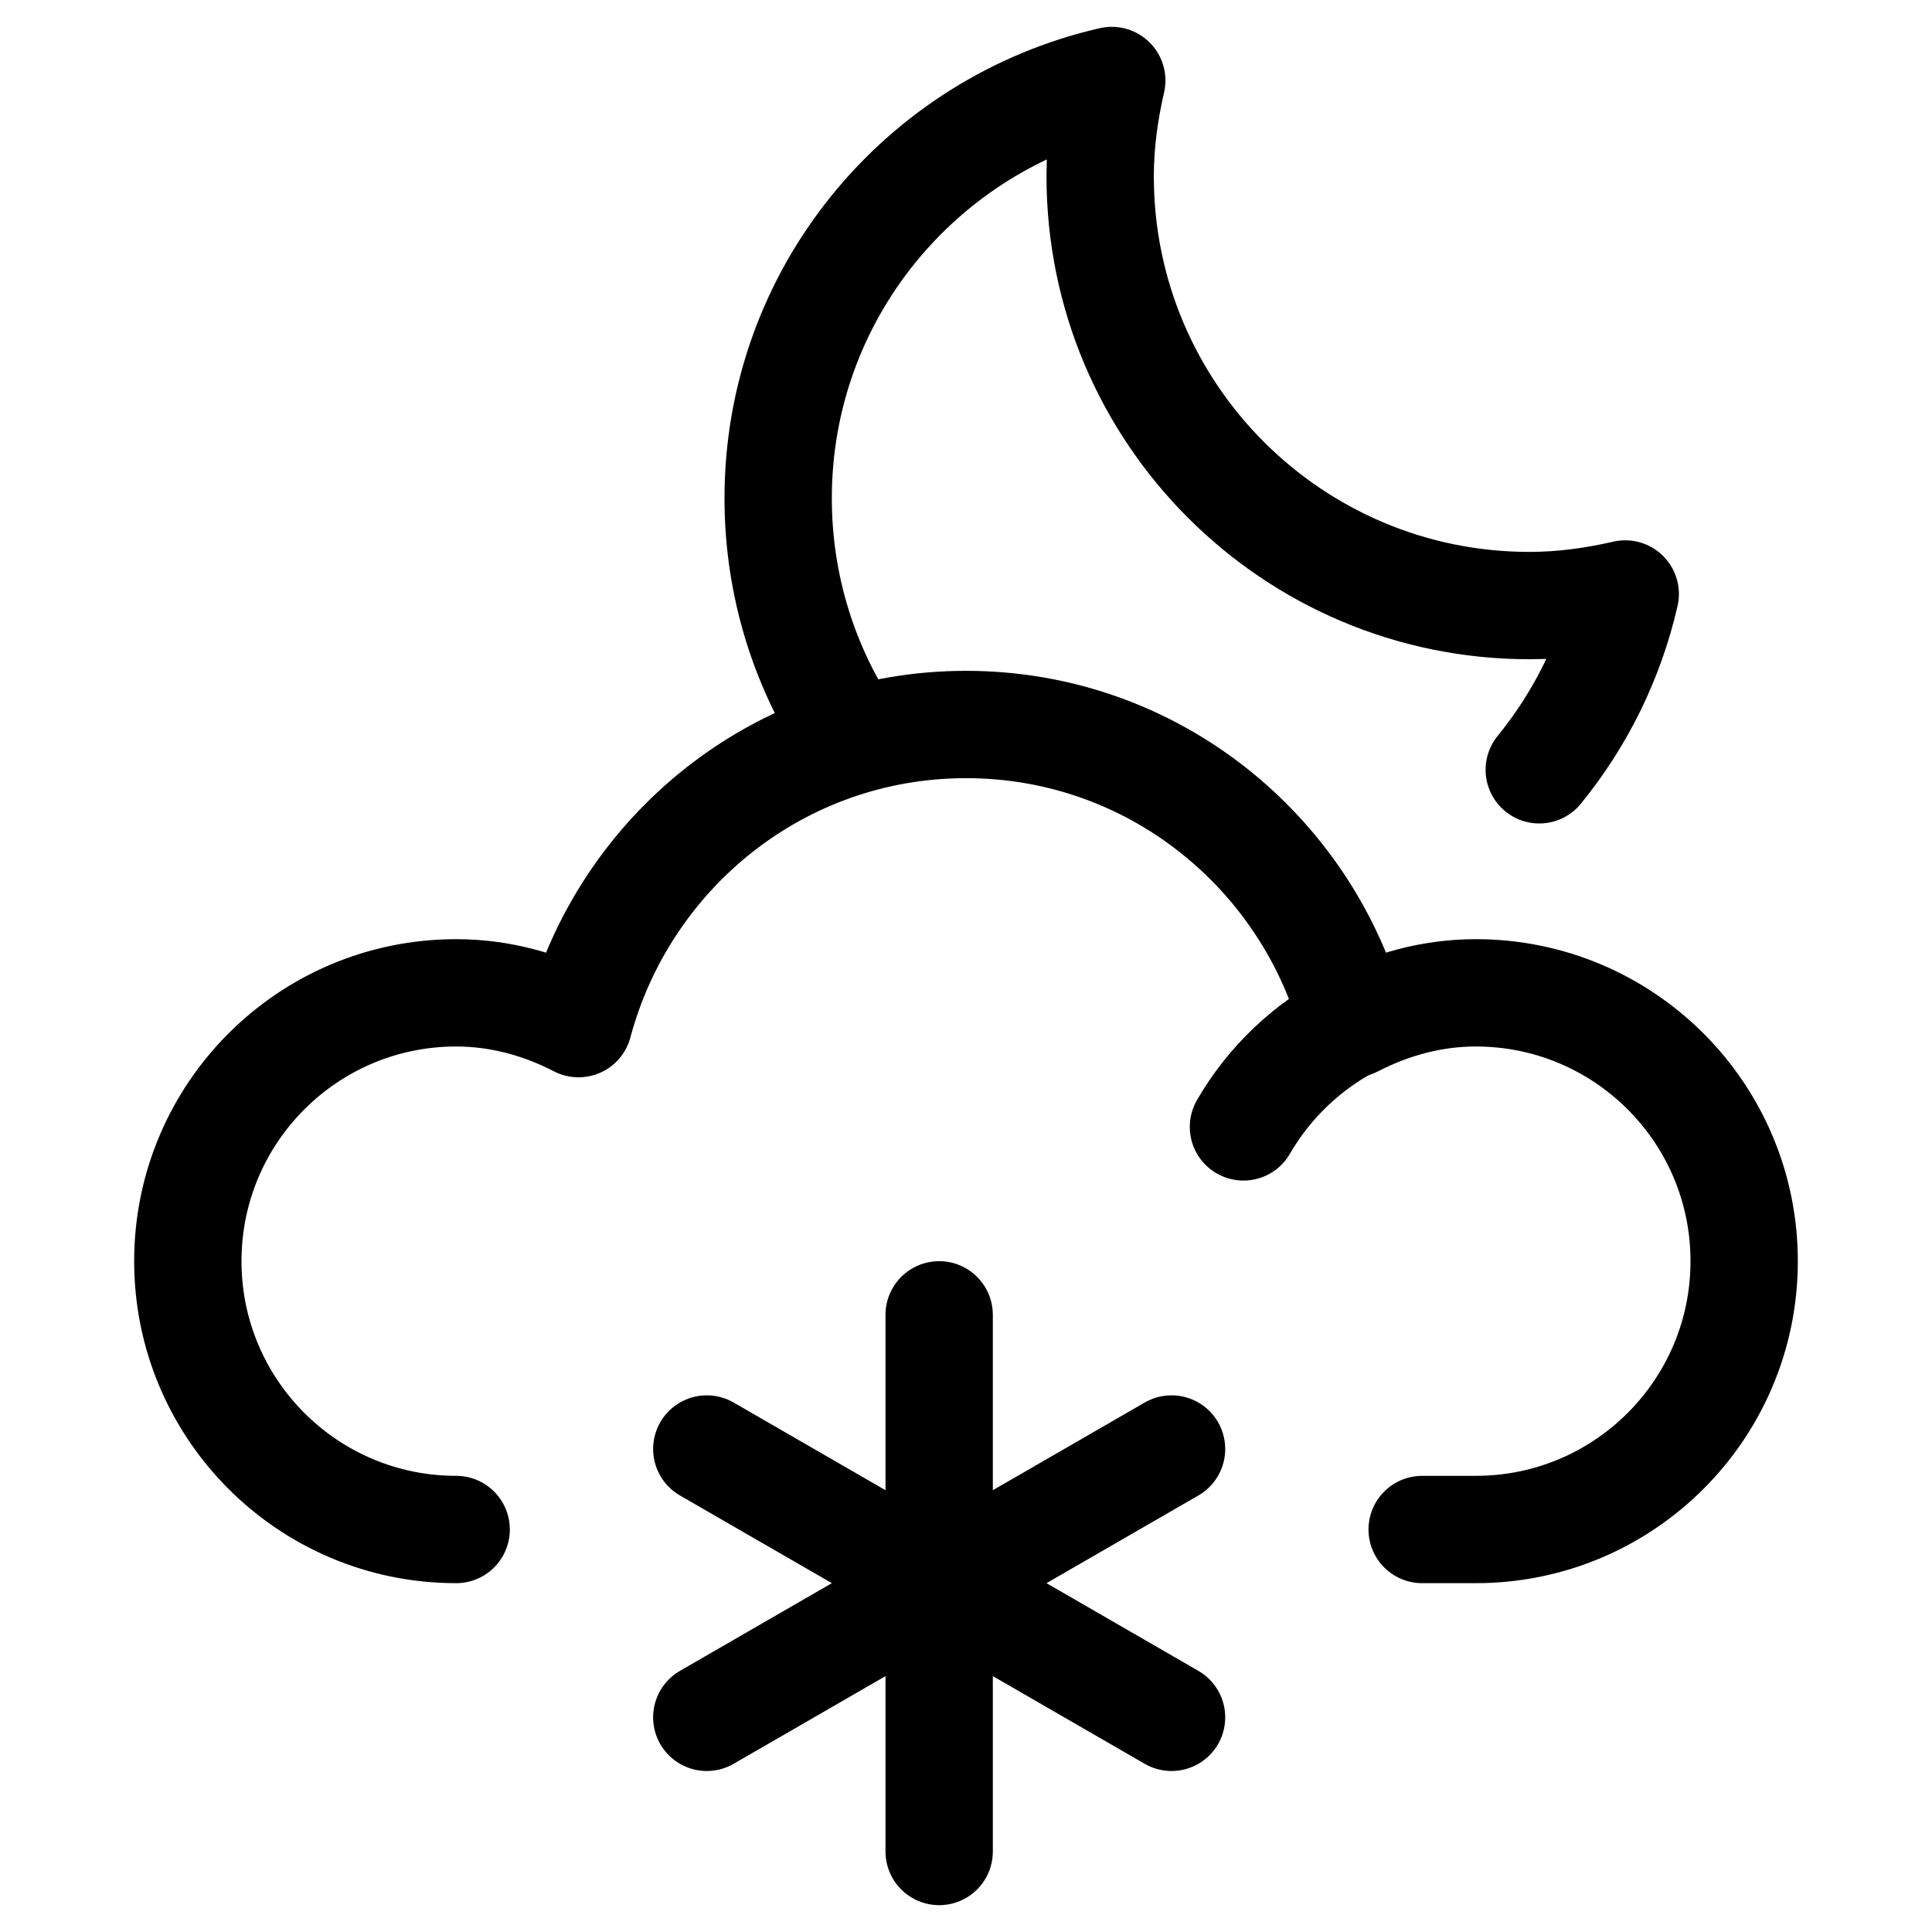 <svg xmlns="http://www.w3.org/2000/svg" height="18" width="18" viewBox="0 0 18 18"><title>moon cloud snow</title><g fill="none" stroke="currentColor" class="nc-icon-wrapper"><path d="M14.341,7.172c.383-.469,.661-1.027,.801-1.638-.288,.066-.584,.108-.892,.108-2.209,0-4-1.791-4-4,0-.308,.042-.604,.108-.892-1.778,.406-3.108,1.991-3.108,3.892,0,.828,.252,1.598,.683,2.236" stroke-linecap="round" stroke-linejoin="round" stroke="currentColor"></path><path d="M13.25,14.25h.5c1.381,0,2.5-1.119,2.5-2.5s-1.119-2.5-2.5-2.5c-.413,0-.797,.11-1.14,.287-.427-1.602-1.874-2.787-3.61-2.787s-3.182,1.186-3.61,2.787c-.343-.177-.727-.287-1.14-.287-1.381,0-2.5,1.119-2.5,2.5s1.119,2.5,2.5,2.5" stroke-linecap="round" stroke-linejoin="round"></path><path d="M11.585,10.499c.239-.413,.594-.752,1.02-.972" stroke-linecap="round" stroke-linejoin="round"></path><line x1="8.75" y1="12.25" x2="8.75" y2="17.25" stroke-linecap="round" stroke-linejoin="round" stroke="currentColor"></line><line x1="6.585" y1="13.5" x2="10.915" y2="16" stroke-linecap="round" stroke-linejoin="round" stroke="currentColor"></line><line x1="6.585" y1="16" x2="10.915" y2="13.5" stroke-linecap="round" stroke-linejoin="round" stroke="currentColor"></line></g></svg>